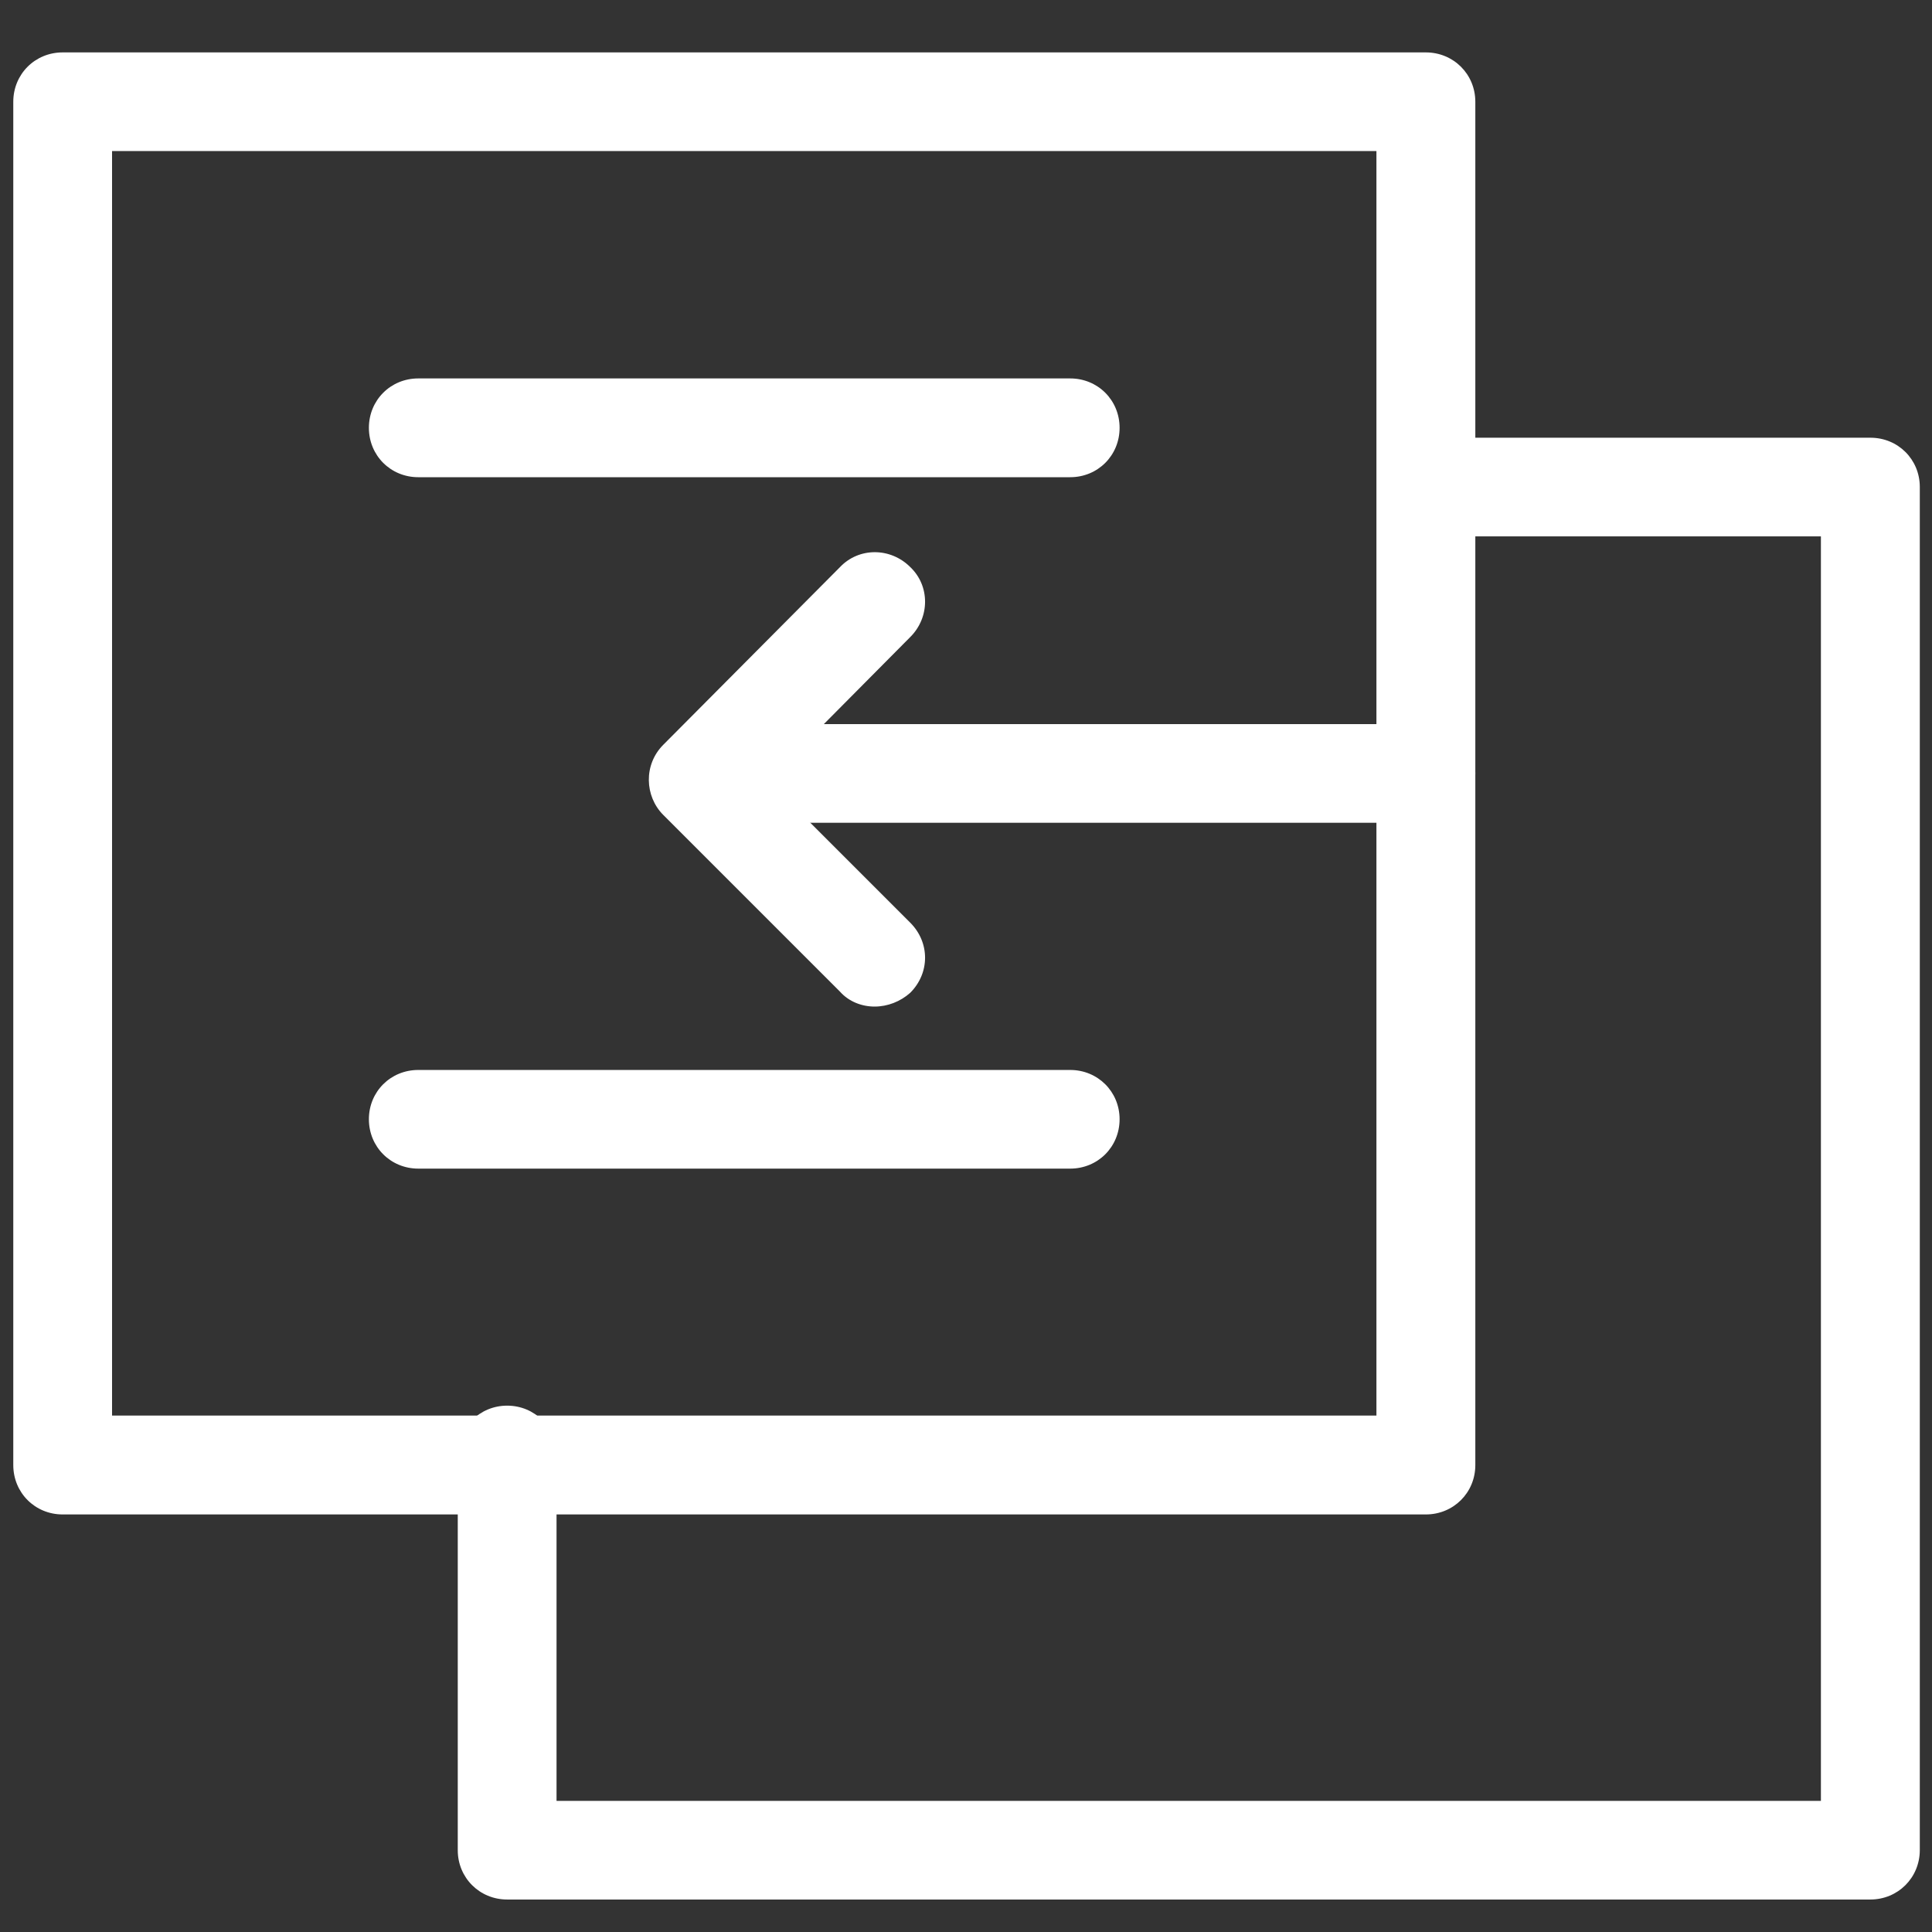 <?xml version="1.0" encoding="utf-8"?>
<!-- Generator: Adobe Illustrator 16.0.0, SVG Export Plug-In . SVG Version: 6.00 Build 0)  -->
<!DOCTYPE svg PUBLIC "-//W3C//DTD SVG 1.1//EN" "http://www.w3.org/Graphics/SVG/1.1/DTD/svg11.dtd">
<svg version="1.1" id="图层_1" xmlns="http://www.w3.org/2000/svg" xmlns:xlink="http://www.w3.org/1999/xlink" x="0px" y="0px"
	 width="16px" height="16px" viewBox="0 0 16 16" enable-background="new 0 0 16 16" xml:space="preserve">
<rect x="0" y="0" width="16" height="16" fill="#333333" stroke="none"/>
<path fill="#FFFFFF" d="M15.489,15.731H4.2c-0.229,0-0.409-0.181-0.409-0.408v-3.272c0-0.229,0.181-0.41,0.409-0.41
	c0.229,0,0.409,0.181,0.409,0.41v2.863H15.08V4.442h-2.944c-0.23,0-0.409-0.18-0.409-0.409c0-0.229,0.179-0.408,0.409-0.408h3.354
	c0.229,0,0.409,0.18,0.409,0.408v11.29C15.898,15.551,15.718,15.731,15.489,15.731z"/>
<path fill="#FFFFFF" d="M11.808,12.542H0.519c-0.229,0-0.409-0.18-0.409-0.409V0.843c0-0.229,0.18-0.409,0.409-0.409h11.289
	c0.229,0,0.41,0.18,0.41,0.409v11.29C12.218,12.362,12.037,12.542,11.808,12.542z M0.928,11.723h10.471V1.251H0.928V11.723z"/>
<path fill="#FFFFFF" d="M8.863,3.952H3.464c-0.229,0-0.409-0.18-0.409-0.409c0-0.229,0.18-0.409,0.409-0.409h5.399
	c0.229,0,0.409,0.18,0.409,0.409C9.272,3.772,9.092,3.952,8.863,3.952z M11.808,6.814H6.491c-0.229,0-0.409-0.18-0.409-0.409
	c0-0.229,0.18-0.408,0.409-0.408h5.317c0.229,0,0.41,0.18,0.41,0.408C12.218,6.635,12.037,6.814,11.808,6.814z M8.863,9.678H3.464
	c-0.229,0-0.409-0.18-0.409-0.409c0-0.229,0.18-0.408,0.409-0.408h5.399c0.229,0,0.409,0.18,0.409,0.408
	C9.272,9.498,9.092,9.678,8.863,9.678z"/>
<path fill="#FFFFFF" d="M7.243,8.336c-0.106,0-0.213-0.041-0.286-0.123L5.493,6.749c-0.155-0.155-0.164-0.417,0-0.581l1.464-1.472
	c0.156-0.164,0.417-0.164,0.581,0c0.164,0.155,0.164,0.417,0,0.58L6.36,6.463l1.178,1.178c0.164,0.164,0.164,0.417,0,0.581
	C7.456,8.295,7.35,8.336,7.243,8.336z"/>
</svg>
